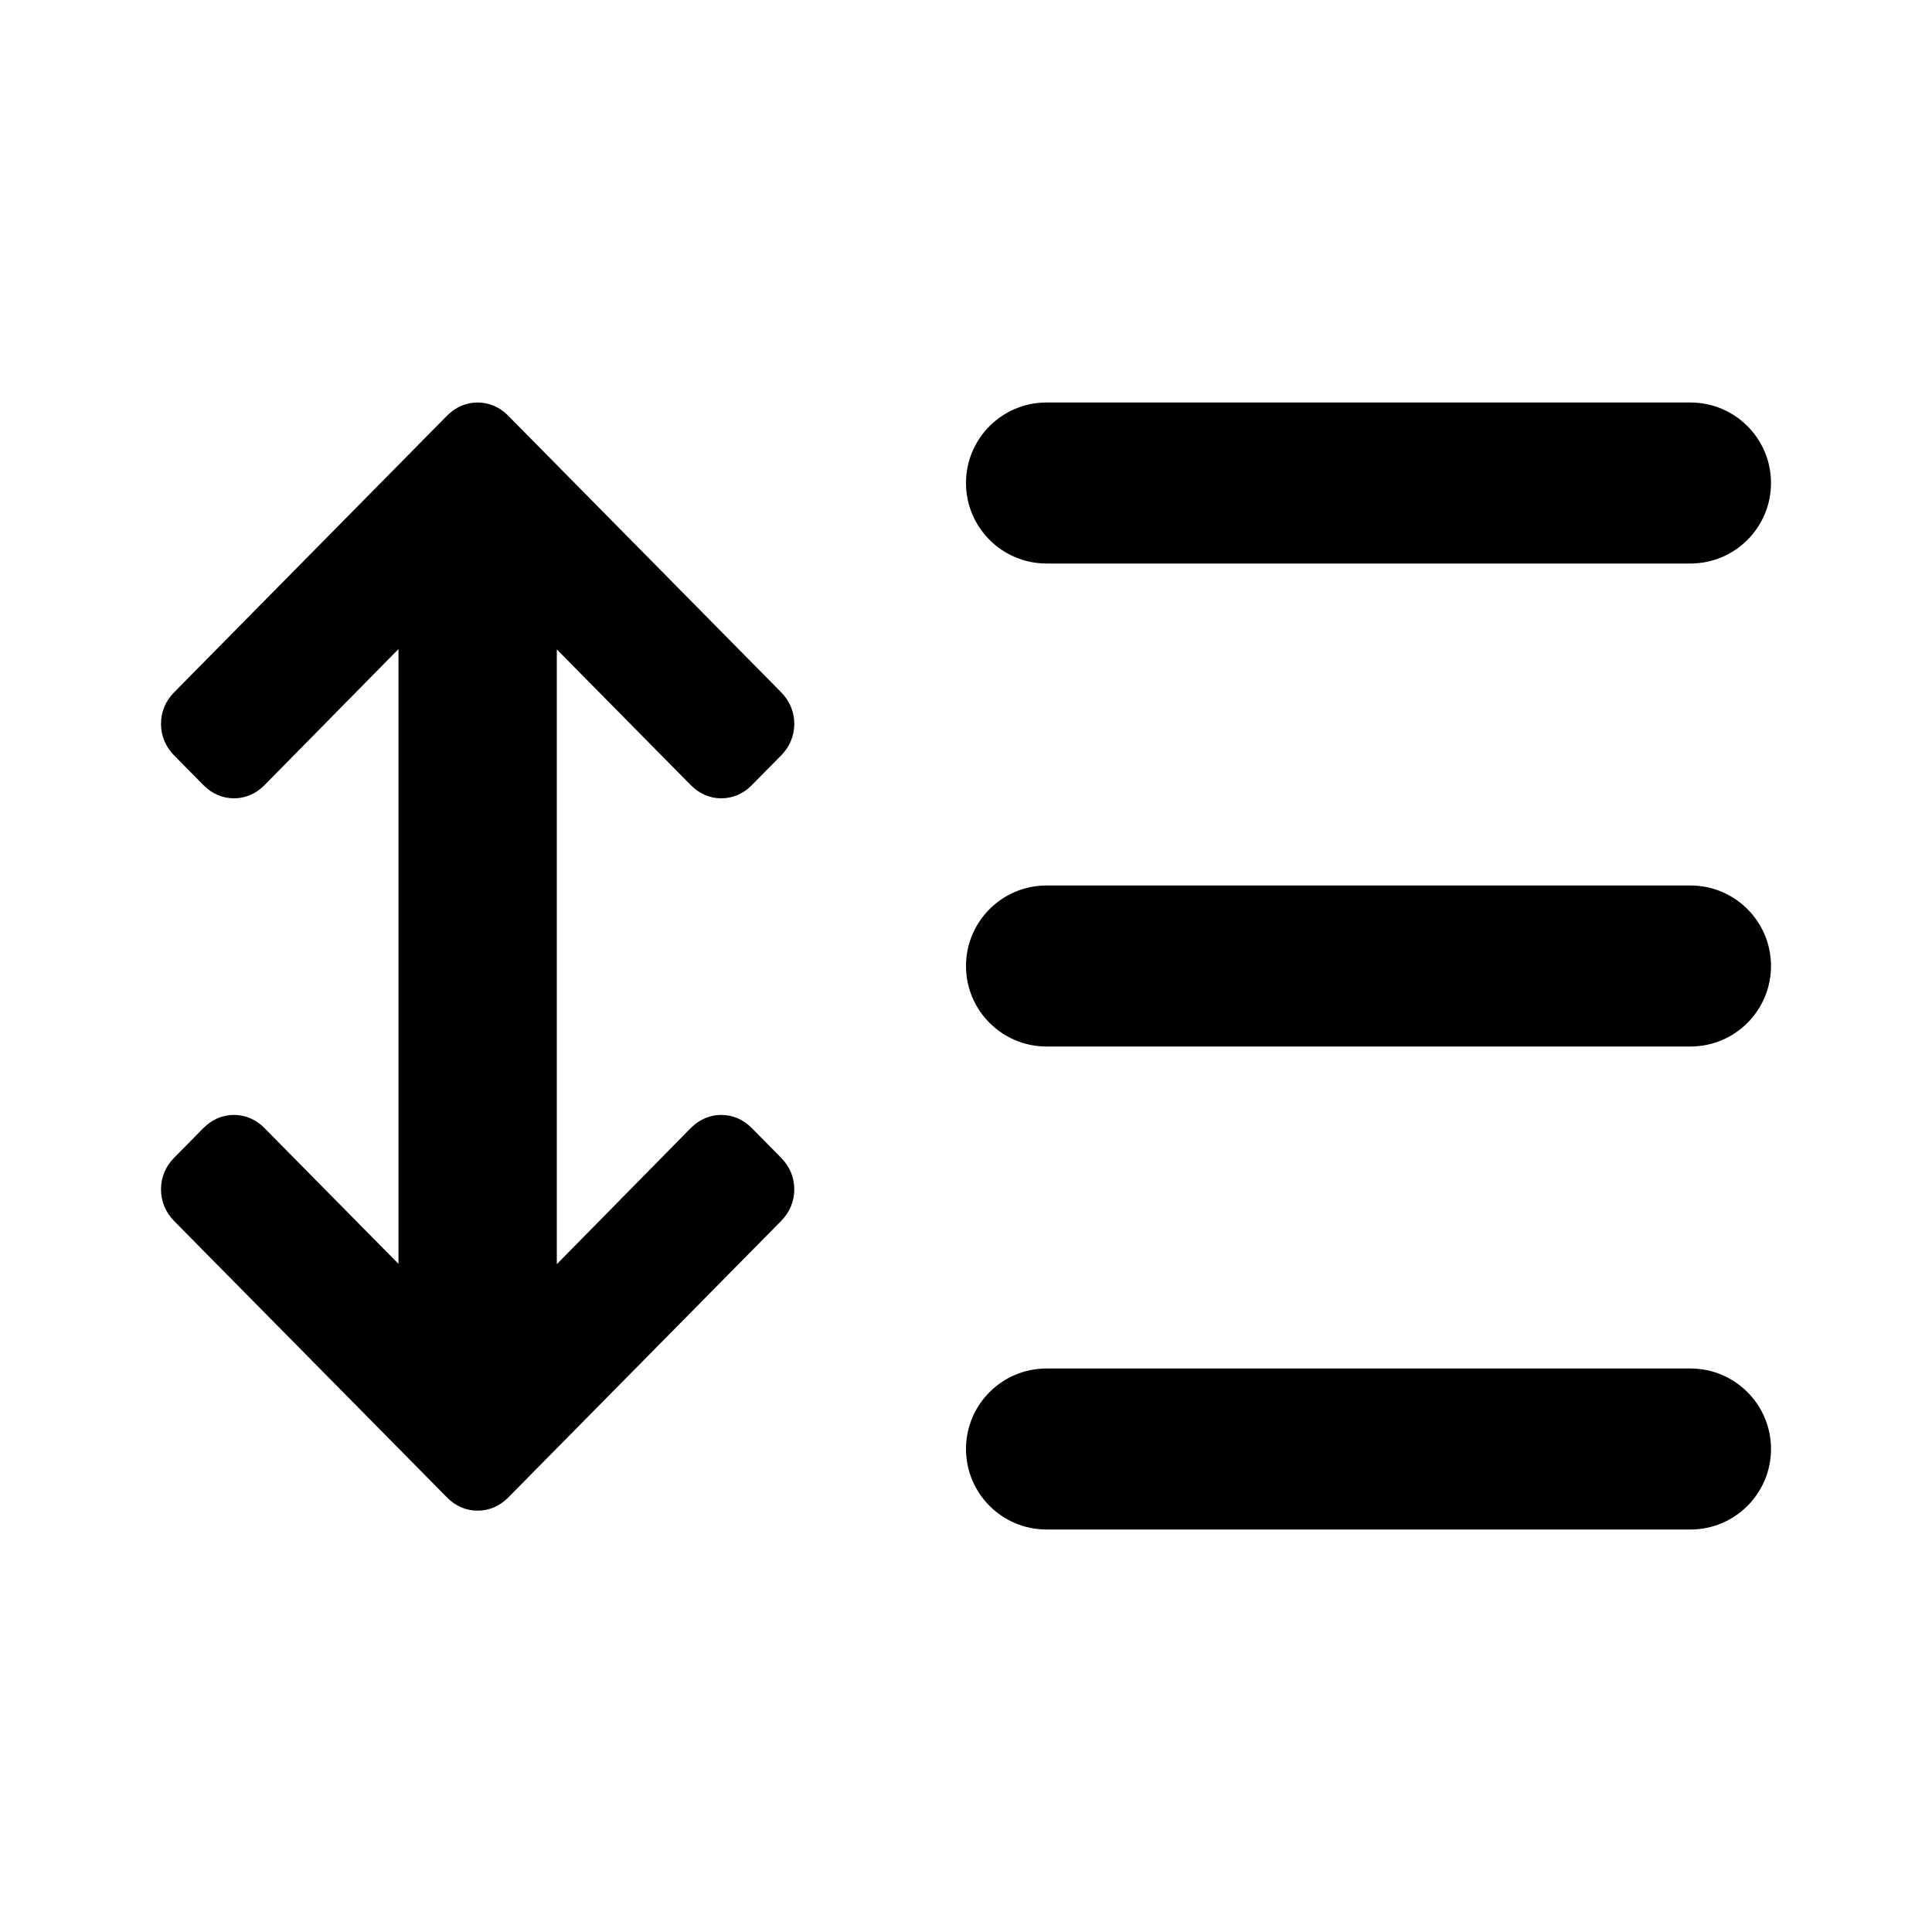 <svg width="24" height="24" viewBox="0 0 24 24" fill="none" xmlns="http://www.w3.org/2000/svg">
<path fill-rule="evenodd" clip-rule="evenodd" d="M2.164 8.599C2.058 8.705 2 8.841 2 8.992C2 9.142 2.058 9.278 2.164 9.385L2.527 9.753C2.631 9.859 2.762 9.917 2.907 9.917C3.051 9.917 3.182 9.859 3.286 9.753L4.95 8.063L4.95 15.7L3.285 14.013C3.182 13.908 3.05 13.85 2.906 13.85C2.762 13.85 2.631 13.908 2.527 14.013L2.163 14.382C2.058 14.488 2 14.624 2 14.775C2 14.925 2.058 15.061 2.163 15.168L5.554 18.603C5.658 18.709 5.789 18.766 5.933 18.766C6.077 18.766 6.208 18.709 6.312 18.604L9.703 15.168C9.808 15.061 9.867 14.925 9.867 14.775C9.867 14.624 9.808 14.488 9.703 14.382L9.339 14.013C9.235 13.908 9.104 13.85 8.96 13.85C8.816 13.85 8.685 13.908 8.581 14.013L6.917 15.704V8.067L8.581 9.753C8.685 9.859 8.816 9.917 8.96 9.917C9.104 9.917 9.236 9.859 9.34 9.753L9.703 9.385C9.808 9.279 9.867 9.142 9.867 8.992C9.867 8.842 9.808 8.705 9.703 8.599L6.312 5.163C6.209 5.058 6.077 5 5.933 5C5.79 5 5.658 5.058 5.554 5.163L2.164 8.599ZM13 5C12.448 5 12 5.448 12 6C12 6.552 12.448 7 13 7H21C21.552 7 22 6.552 22 6C22 5.448 21.552 5 21 5H13ZM12 12C12 11.448 12.448 11 13 11H21C21.552 11 22 11.448 22 12C22 12.552 21.552 13 21 13H13C12.448 13 12 12.552 12 12ZM13 17C12.448 17 12 17.448 12 18C12 18.552 12.448 19 13 19H21C21.552 19 22 18.552 22 18C22 17.448 21.552 17 21 17H13Z" fill="black"/>
</svg>
